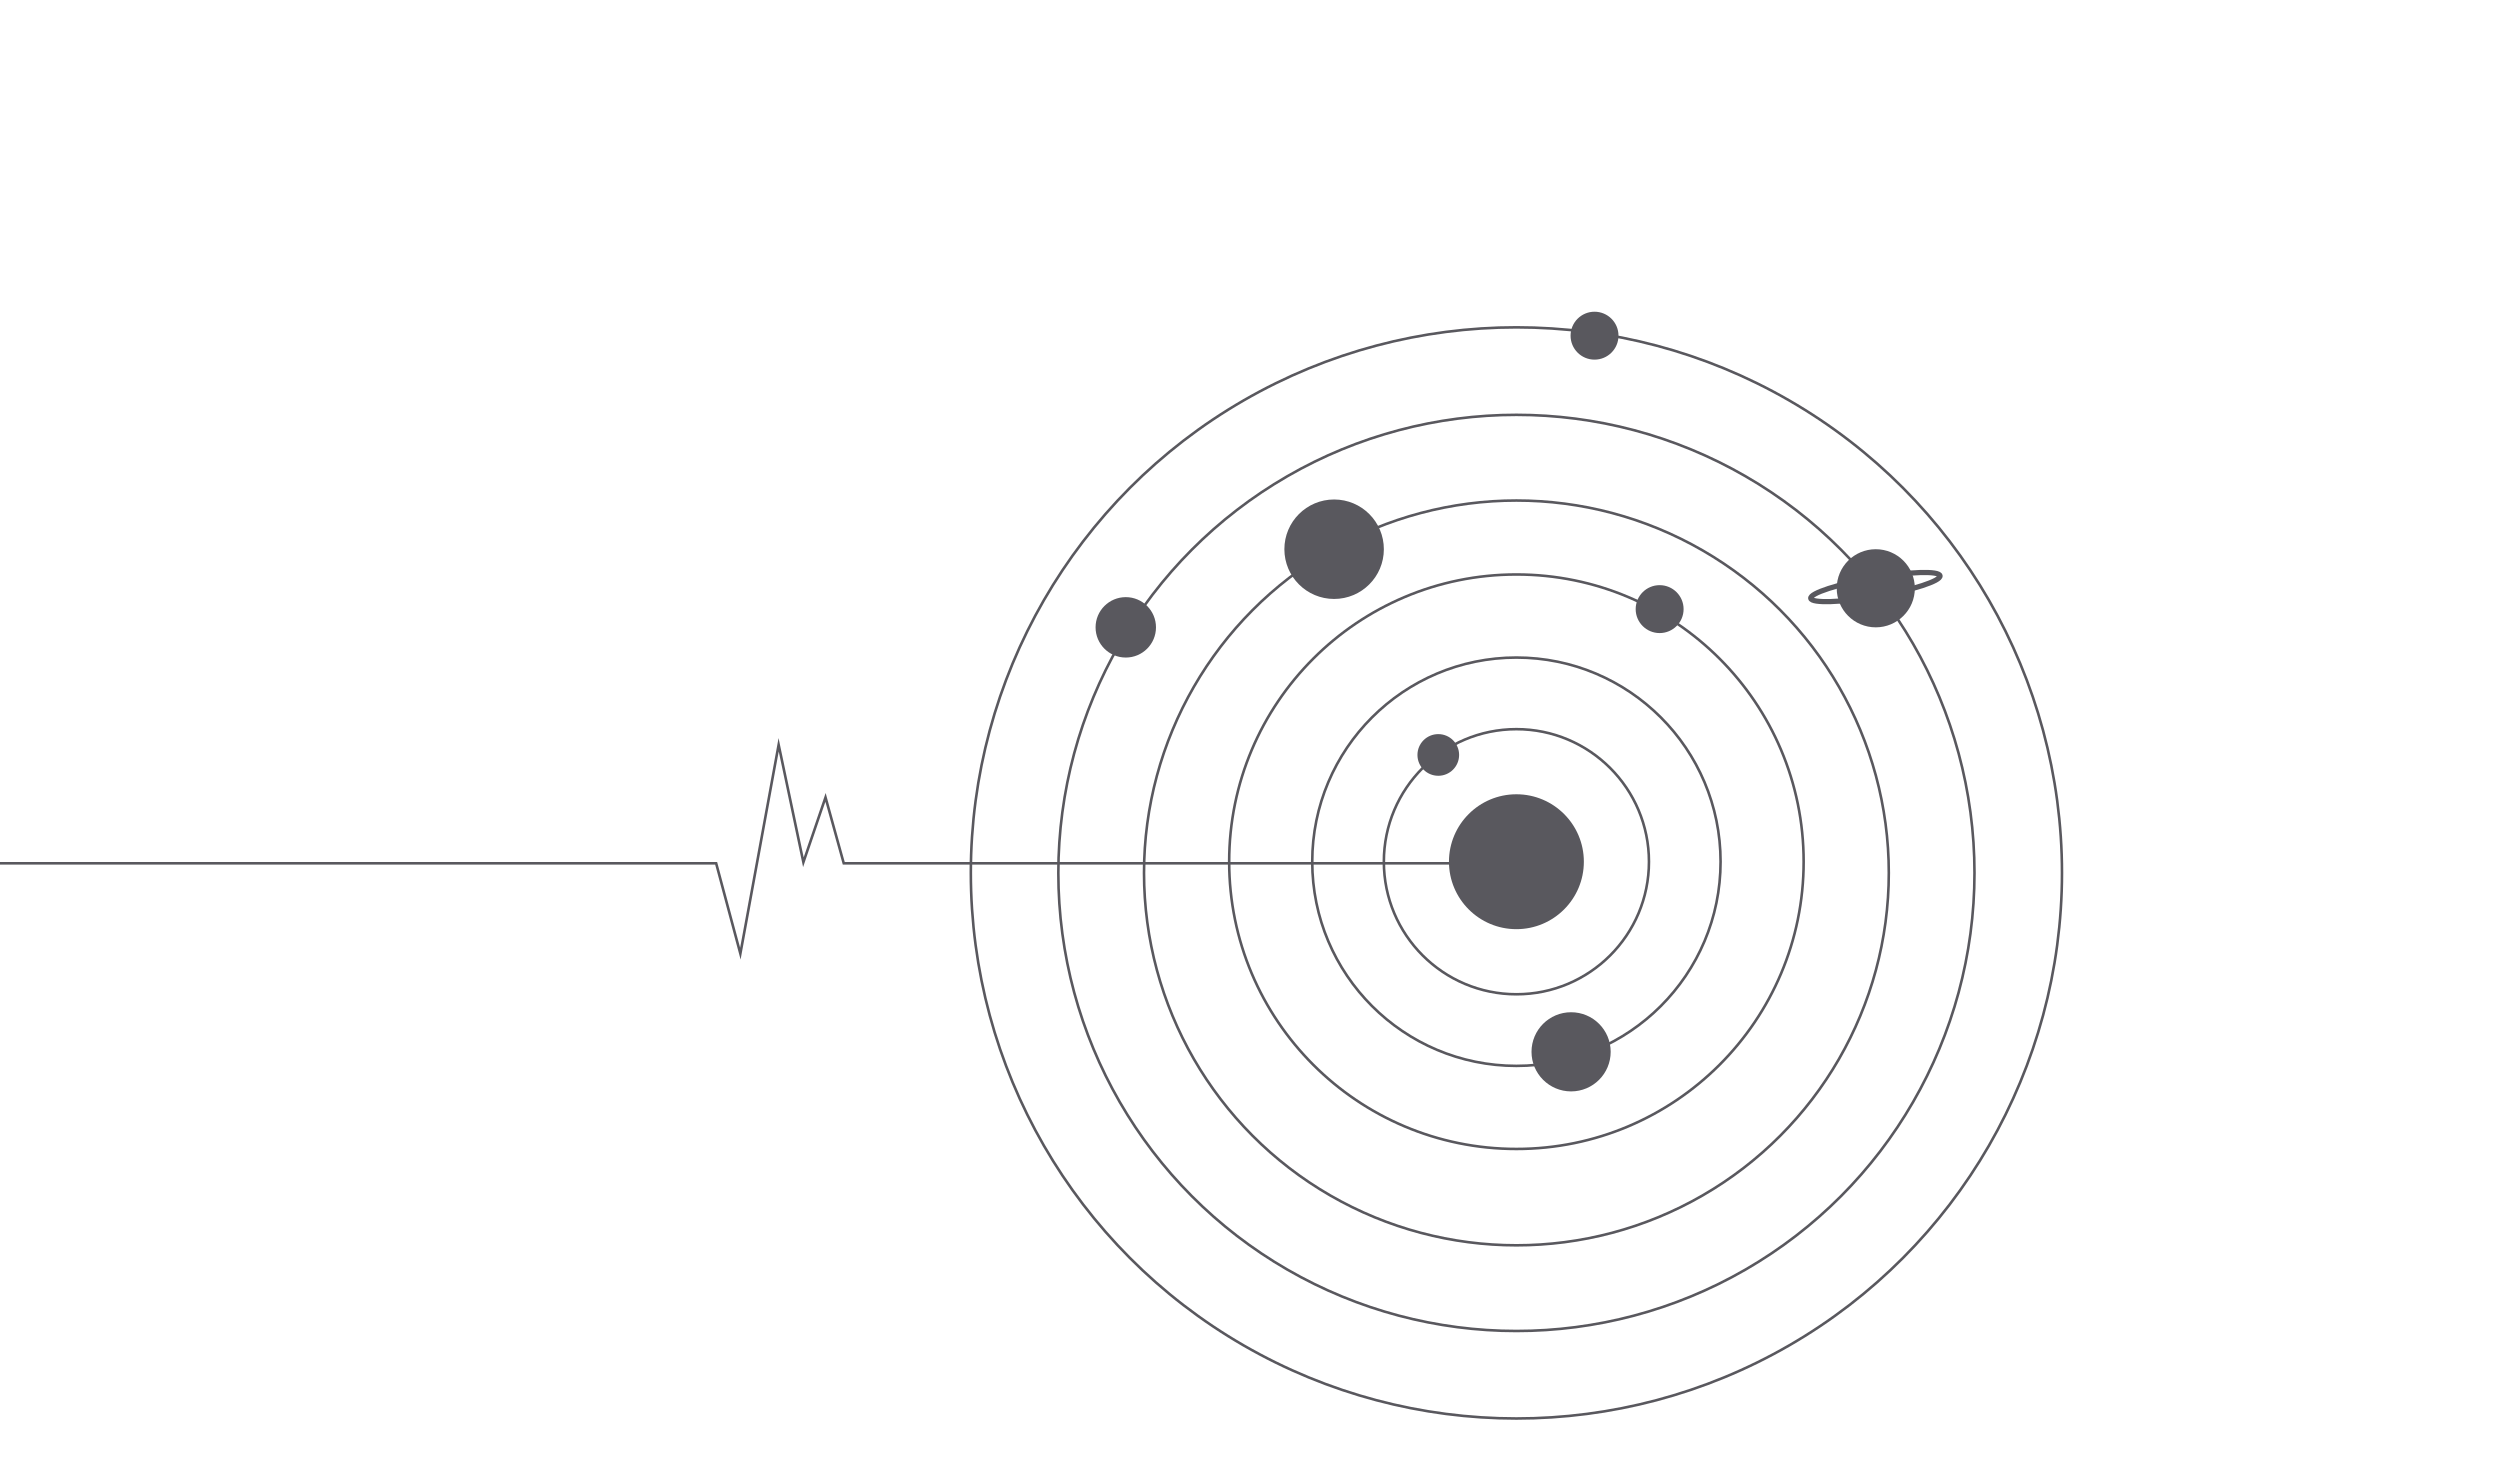 <?xml version="1.0" encoding="utf-8"?>
<!-- Generator: Adobe Illustrator 19.1.0, SVG Export Plug-In . SVG Version: 6.00 Build 0)  -->
<svg version="1.1" id="Layer_1" xmlns="http://www.w3.org/2000/svg" xmlns:xlink="http://www.w3.org/1999/xlink" x="0px" y="0px"
	 viewBox="0 0 960 560" style="enable-background:new 0 0 960 560;" xml:space="preserve">
<style type="text/css">
	.st0{fill:none;stroke:#59585E;stroke-miterlimit:10;}
	.st1{fill:#59585E;}
	.st2{fill:none;stroke:#59585E;stroke-width:2;stroke-miterlimit:10;}
</style>
<circle class="st0" cx="582.3" cy="335.2" r="209.5"/>
<circle class="st0" cx="582.3" cy="335.2" r="175.9"/>
<circle class="st0" cx="582.3" cy="335.2" r="143"/>
<circle class="st0" cx="582.3" cy="330.9" r="110.3"/>
<circle class="st0" cx="582.3" cy="330.9" r="78.4"/>
<circle class="st0" cx="582.3" cy="330.9" r="50.9"/>
<circle class="st1" cx="582.3" cy="330.9" r="25.9"/>
<circle class="st1" cx="512.3" cy="210.9" r="19.1"/>
<circle class="st1" cx="603.3" cy="403.9" r="15.2"/>
<circle class="st1" cx="432.3" cy="240.9" r="11.6"/>
<circle class="st1" cx="552.3" cy="289.9" r="8"/>
<circle class="st1" cx="612.3" cy="128.9" r="9.2"/>
<circle class="st1" cx="637.3" cy="233.9" r="9.2"/>
<circle class="st1" cx="720.3" cy="225.9" r="15"/>
<ellipse transform="matrix(0.985 -0.172 0.172 0.985 -28.053 127.092)" class="st2" cx="720.2" cy="225.6" rx="25.2" ry="3.6"/>
<polyline class="st0" points="582,331.5 324,331.5 317,306.2 308.5,331.1 299,286 284.3,366.2 275,331.5 -140,331.5 "/>
</svg>
